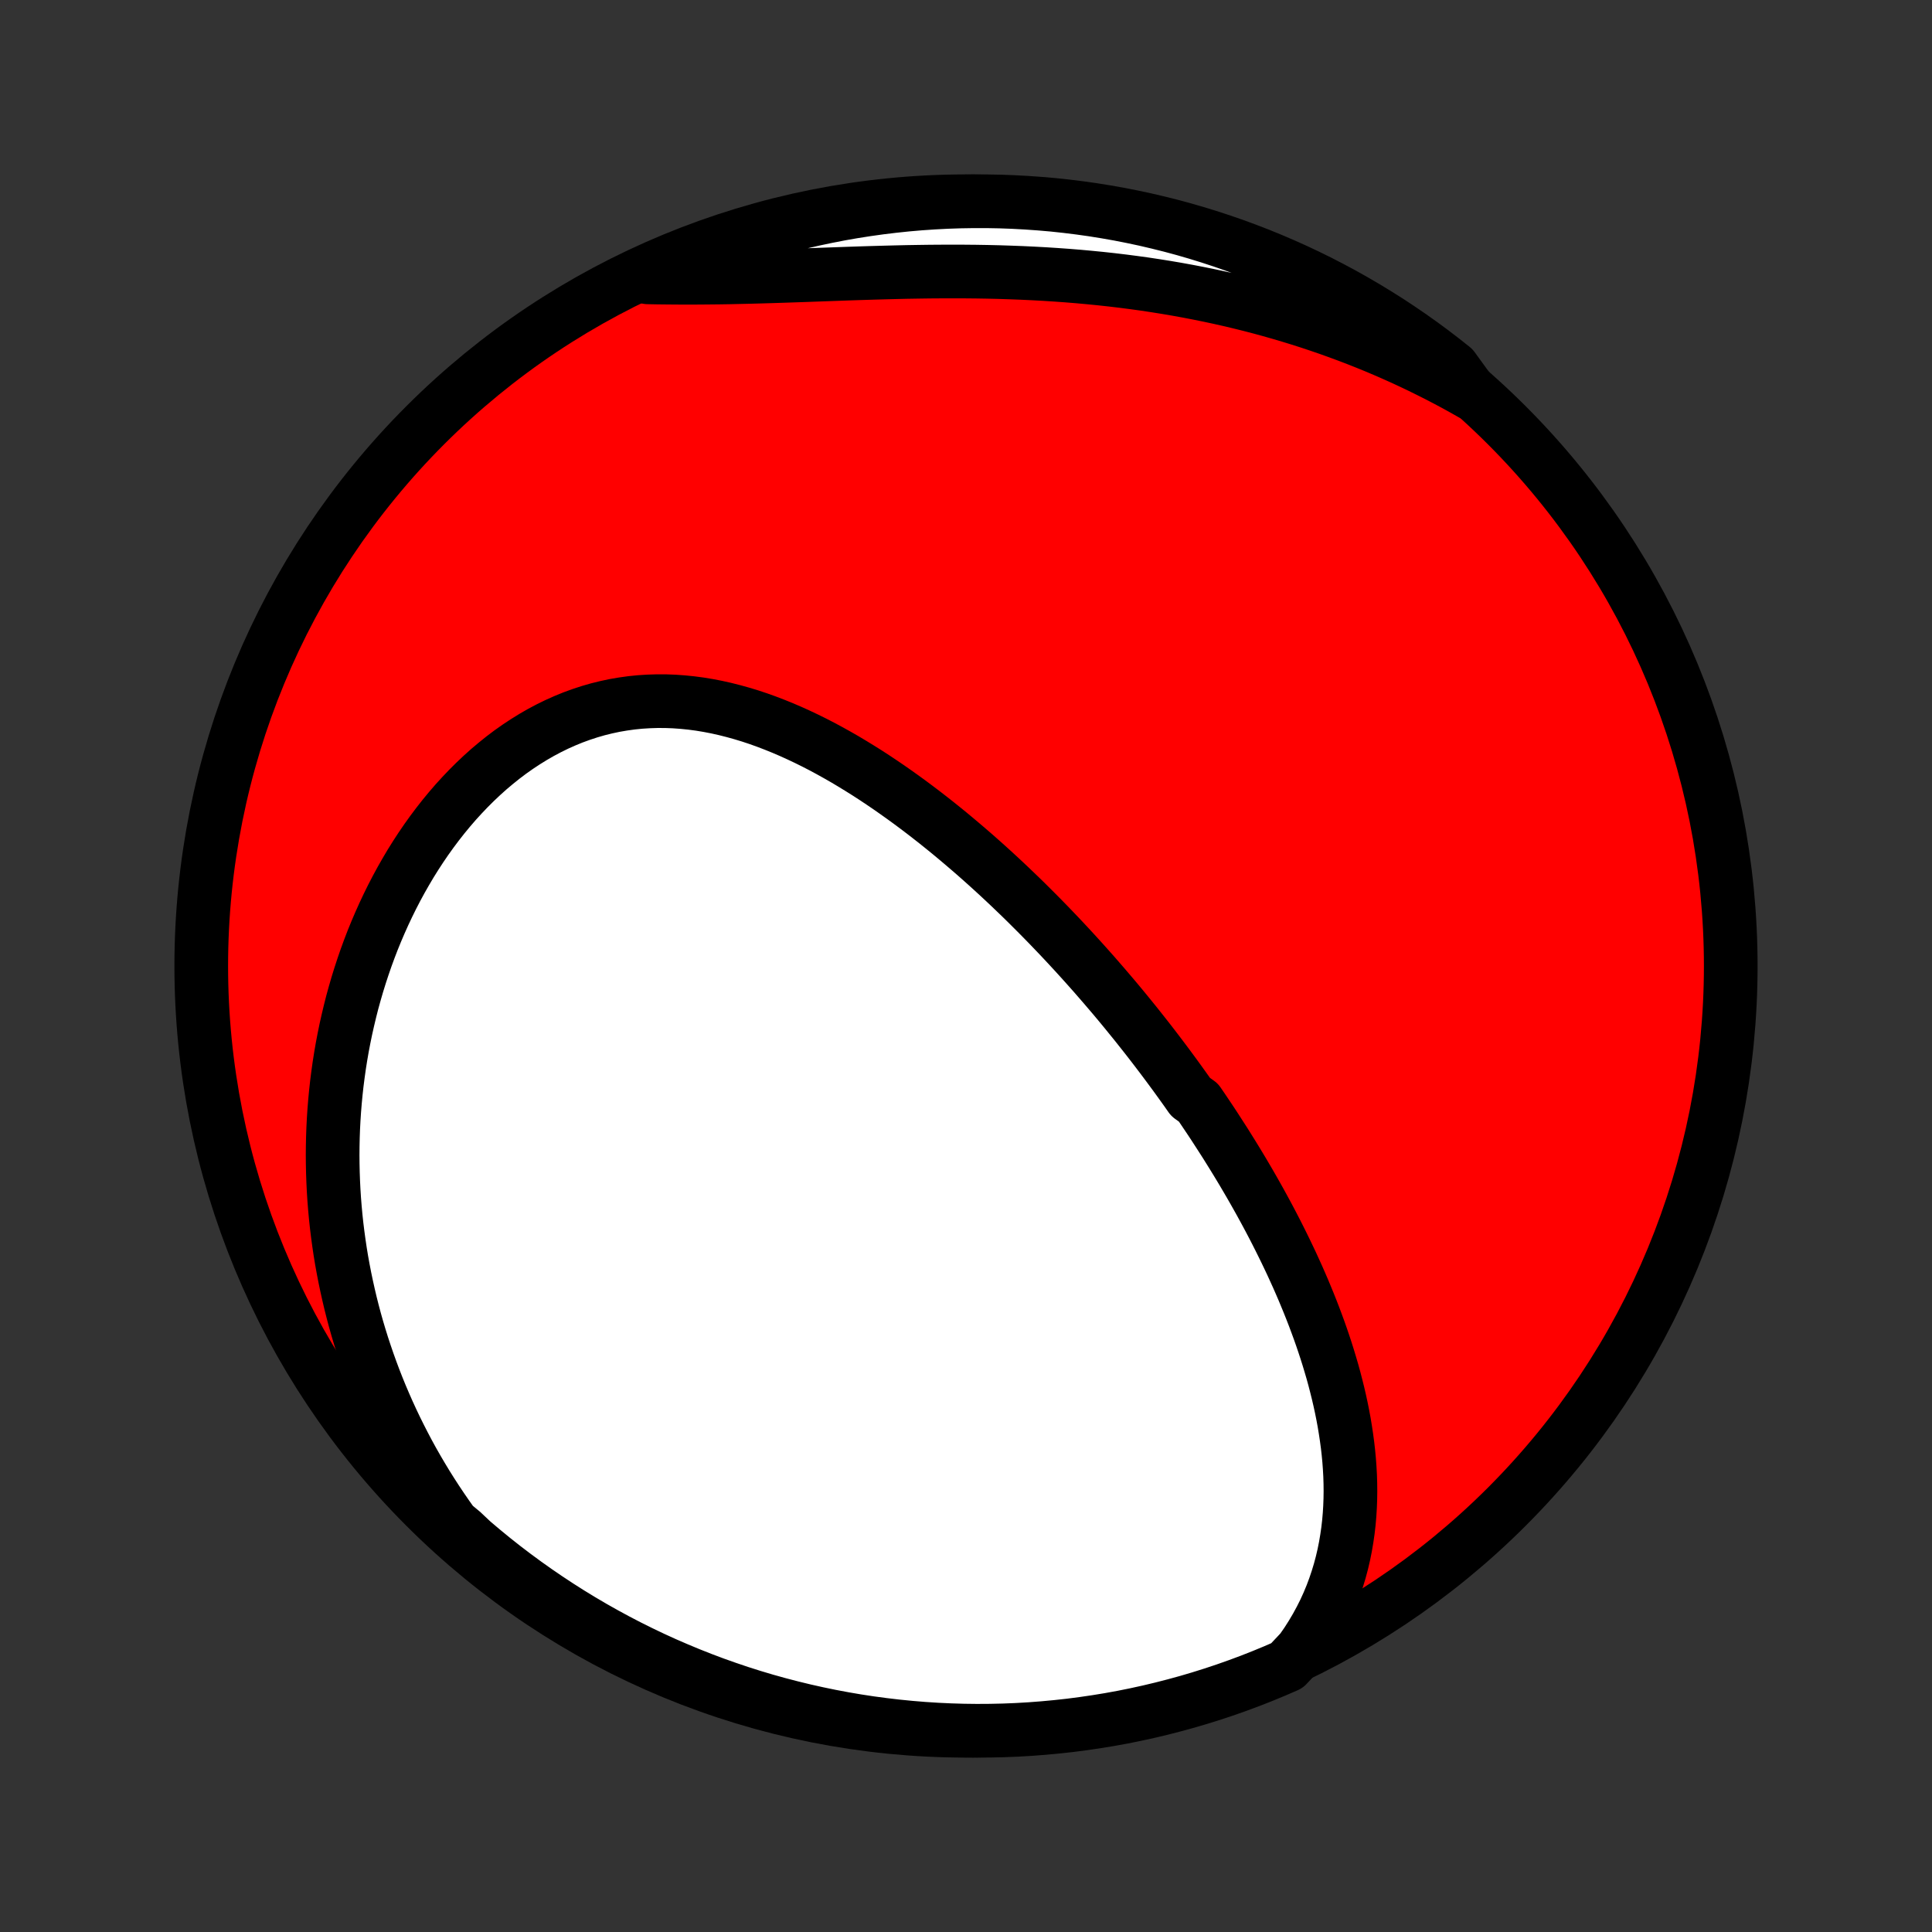 <?xml version="1.0" encoding="utf-8" standalone="no"?>
<!DOCTYPE svg PUBLIC "-//W3C//DTD SVG 1.1//EN"
  "http://www.w3.org/Graphics/SVG/1.1/DTD/svg11.dtd">
<!-- Created with matplotlib (http://matplotlib.org/) -->
<svg height="72pt" version="1.1" viewBox="0 0 72 72" width="72pt" xmlns="http://www.w3.org/2000/svg" xmlns:xlink="http://www.w3.org/1999/xlink">
 <rect x="0" y="0" width="72" height="72" fill="#333333" stroke="none"/>
 <defs>
  <style type="text/css">
*{stroke-linecap:butt;stroke-linejoin:round;}
  </style>
 </defs>
 <g id="figure_1">
  <g id="patch_1">
   <path d="
M0 72
L72 72
L72 0
L0 0
z
" style="fill:none;"/>
  </g>
  <g id="axes_1">
   <g id="PatchCollection_1">
    <defs>
     <path d="
M36 -7.5
C43.558 -7.5 50.808 -10.503 56.153 -15.848
C61.497 -21.192 64.5 -28.442 64.5 -36
C64.5 -43.558 61.497 -50.808 56.153 -56.153
C50.808 -61.497 43.558 -64.5 36 -64.5
C28.442 -64.5 21.192 -61.497 15.848 -56.153
C10.503 -50.808 7.5 -43.558 7.5 -36
C7.5 -28.442 10.503 -21.192 15.848 -15.848
C21.192 -10.503 28.442 -7.5 36 -7.5
z
" id="C0_0_a811fe30f3"/>
     <path d="
M48.493 -10.492
L48.695 -10.782
L48.882 -11.075
L49.056 -11.369
L49.217 -11.665
L49.366 -11.962
L49.502 -12.261
L49.626 -12.56
L49.738 -12.86
L49.839 -13.16
L49.93 -13.46
L50.01 -13.76
L50.08 -14.06
L50.14 -14.359
L50.191 -14.658
L50.234 -14.955
L50.268 -15.252
L50.294 -15.548
L50.312 -15.843
L50.323 -16.136
L50.327 -16.428
L50.324 -16.719
L50.315 -17.008
L50.299 -17.296
L50.278 -17.582
L50.251 -17.866
L50.219 -18.149
L50.181 -18.431
L50.139 -18.71
L50.093 -18.988
L50.042 -19.264
L49.987 -19.538
L49.928 -19.81
L49.865 -20.081
L49.798 -20.349
L49.729 -20.616
L49.656 -20.882
L49.579 -21.145
L49.5 -21.407
L49.418 -21.667
L49.333 -21.925
L49.246 -22.181
L49.156 -22.436
L49.063 -22.689
L48.969 -22.94
L48.872 -23.19
L48.773 -23.438
L48.672 -23.684
L48.57 -23.929
L48.465 -24.172
L48.359 -24.414
L48.25 -24.654
L48.141 -24.893
L48.029 -25.13
L47.916 -25.366
L47.801 -25.601
L47.685 -25.834
L47.568 -26.066
L47.449 -26.297
L47.329 -26.526
L47.207 -26.755
L47.084 -26.982
L46.96 -27.208
L46.834 -27.433
L46.708 -27.656
L46.58 -27.879
L46.45 -28.101
L46.32 -28.322
L46.188 -28.542
L46.055 -28.761
L45.921 -28.979
L45.786 -29.196
L45.65 -29.413
L45.512 -29.628
L45.373 -29.843
L45.234 -30.058
L45.093 -30.271
L44.95 -30.484
L44.807 -30.697
L44.662 -30.909
L44.369 -31.12
L44.221 -31.331
L44.071 -31.541
L43.92 -31.751
L43.768 -31.96
L43.614 -32.169
L43.459 -32.378
L43.303 -32.586
L43.145 -32.794
L42.986 -33.002
L42.826 -33.209
L42.664 -33.416
L42.5 -33.623
L42.336 -33.83
L42.169 -34.036
L42.001 -34.243
L41.832 -34.449
L41.661 -34.655
L41.488 -34.861
L41.313 -35.066
L41.137 -35.272
L40.959 -35.477
L40.78 -35.683
L40.598 -35.888
L40.415 -36.093
L40.23 -36.298
L40.043 -36.503
L39.854 -36.708
L39.663 -36.913
L39.47 -37.118
L39.275 -37.322
L39.078 -37.527
L38.879 -37.731
L38.678 -37.935
L38.474 -38.139
L38.269 -38.343
L38.061 -38.547
L37.85 -38.75
L37.638 -38.953
L37.423 -39.156
L37.206 -39.358
L36.986 -39.56
L36.764 -39.761
L36.539 -39.962
L36.312 -40.162
L36.082 -40.361
L35.849 -40.56
L35.614 -40.758
L35.377 -40.955
L35.137 -41.15
L34.894 -41.345
L34.648 -41.538
L34.4 -41.73
L34.149 -41.92
L33.895 -42.109
L33.639 -42.295
L33.379 -42.48
L33.117 -42.663
L32.852 -42.843
L32.585 -43.021
L32.315 -43.196
L32.042 -43.367
L31.766 -43.536
L31.488 -43.702
L31.207 -43.863
L30.923 -44.021
L30.637 -44.175
L30.348 -44.324
L30.057 -44.468
L29.763 -44.607
L29.467 -44.741
L29.169 -44.869
L28.868 -44.991
L28.565 -45.107
L28.261 -45.216
L27.954 -45.318
L27.645 -45.412
L27.335 -45.498
L27.023 -45.577
L26.71 -45.647
L26.395 -45.708
L26.08 -45.76
L25.763 -45.802
L25.446 -45.834
L25.128 -45.857
L24.81 -45.869
L24.491 -45.87
L24.173 -45.86
L23.855 -45.84
L23.538 -45.808
L23.221 -45.764
L22.905 -45.71
L22.591 -45.643
L22.279 -45.566
L21.968 -45.476
L21.66 -45.375
L21.353 -45.263
L21.05 -45.139
L20.75 -45.005
L20.452 -44.859
L20.158 -44.703
L19.868 -44.536
L19.582 -44.359
L19.3 -44.173
L19.022 -43.977
L18.749 -43.771
L18.481 -43.556
L18.217 -43.334
L17.959 -43.102
L17.706 -42.863
L17.459 -42.617
L17.217 -42.363
L16.98 -42.103
L16.75 -41.836
L16.525 -41.563
L16.307 -41.285
L16.094 -41.001
L15.887 -40.712
L15.687 -40.419
L15.492 -40.12
L15.304 -39.819
L15.123 -39.513
L14.947 -39.204
L14.777 -38.891
L14.614 -38.576
L14.457 -38.258
L14.306 -37.937
L14.161 -37.614
L14.022 -37.289
L13.889 -36.963
L13.763 -36.635
L13.642 -36.305
L13.528 -35.974
L13.419 -35.642
L13.316 -35.309
L13.219 -34.975
L13.127 -34.641
L13.042 -34.306
L12.962 -33.97
L12.887 -33.635
L12.818 -33.299
L12.754 -32.963
L12.696 -32.627
L12.643 -32.291
L12.596 -31.956
L12.553 -31.62
L12.516 -31.285
L12.484 -30.95
L12.457 -30.616
L12.435 -30.282
L12.418 -29.949
L12.406 -29.616
L12.399 -29.284
L12.396 -28.953
L12.399 -28.622
L12.406 -28.292
L12.418 -27.962
L12.434 -27.634
L12.455 -27.306
L12.481 -26.979
L12.511 -26.652
L12.546 -26.327
L12.586 -26.002
L12.63 -25.678
L12.678 -25.355
L12.731 -25.033
L12.789 -24.712
L12.851 -24.392
L12.918 -24.072
L12.989 -23.753
L13.064 -23.435
L13.144 -23.118
L13.228 -22.802
L13.317 -22.487
L13.411 -22.172
L13.509 -21.858
L13.612 -21.546
L13.719 -21.234
L13.831 -20.923
L13.947 -20.613
L14.068 -20.304
L14.194 -19.995
L14.325 -19.688
L14.46 -19.381
L14.6 -19.076
L14.745 -18.771
L14.895 -18.468
L15.05 -18.165
L15.209 -17.863
L15.374 -17.562
L15.544 -17.263
L15.72 -16.964
L15.9 -16.666
L16.086 -16.37
L16.277 -16.075
L16.474 -15.781
L16.676 -15.488
L16.884 -15.196
L17.233 -14.906
L17.61 -14.551
L17.993 -14.227
L18.381 -13.909
L18.775 -13.598
L19.174 -13.294
L19.578 -12.997
L19.987 -12.707
L20.401 -12.424
L20.82 -12.148
L21.243 -11.879
L21.671 -11.618
L22.103 -11.364
L22.539 -11.118
L22.98 -10.879
L23.424 -10.648
L23.872 -10.425
L24.324 -10.209
L24.78 -10.001
L25.239 -9.802
L25.701 -9.61
L26.166 -9.426
L26.635 -9.25
L27.106 -9.083
L27.58 -8.923
L28.056 -8.772
L28.535 -8.629
L29.016 -8.495
L29.5 -8.369
L29.985 -8.251
L30.472 -8.142
L30.961 -8.041
L31.451 -7.949
L31.943 -7.865
L32.436 -7.79
L32.93 -7.724
L33.425 -7.666
L33.92 -7.617
L34.417 -7.576
L34.914 -7.544
L35.411 -7.521
L35.908 -7.506
L36.406 -7.5
L36.903 -7.503
L37.4 -7.514
L37.897 -7.534
L38.393 -7.563
L38.888 -7.601
L39.382 -7.647
L39.876 -7.701
L40.368 -7.765
L40.859 -7.837
L41.348 -7.917
L41.836 -8.006
L42.322 -8.104
L42.806 -8.21
L43.288 -8.325
L43.767 -8.448
L44.245 -8.579
L44.72 -8.719
L45.192 -8.867
L45.661 -9.023
L46.128 -9.188
L46.591 -9.36
L47.051 -9.541
L47.508 -9.73
L47.962 -9.927
z
" id="C0_1_f7b234ea3a"/>
     <path d="
M54.849 -57.322
L54.536 -57.499
L54.221 -57.673
L53.902 -57.843
L53.581 -58.01
L53.257 -58.173
L52.931 -58.334
L52.602 -58.491
L52.27 -58.645
L51.935 -58.795
L51.598 -58.942
L51.258 -59.086
L50.915 -59.226
L50.569 -59.363
L50.221 -59.496
L49.869 -59.626
L49.515 -59.753
L49.157 -59.876
L48.797 -59.996
L48.434 -60.112
L48.069 -60.224
L47.7 -60.333
L47.328 -60.439
L46.954 -60.541
L46.577 -60.639
L46.197 -60.733
L45.814 -60.824
L45.428 -60.911
L45.04 -60.994
L44.649 -61.073
L44.255 -61.149
L43.858 -61.221
L43.459 -61.289
L43.058 -61.353
L42.654 -61.414
L42.248 -61.47
L41.839 -61.523
L41.428 -61.572
L41.015 -61.617
L40.6 -61.658
L40.184 -61.696
L39.765 -61.73
L39.344 -61.76
L38.923 -61.787
L38.499 -61.81
L38.075 -61.83
L37.649 -61.846
L37.222 -61.86
L36.795 -61.87
L36.367 -61.877
L35.938 -61.881
L35.51 -61.882
L35.081 -61.881
L34.652 -61.878
L34.224 -61.872
L33.796 -61.865
L33.368 -61.855
L32.942 -61.844
L32.517 -61.832
L32.093 -61.819
L31.671 -61.805
L31.25 -61.79
L30.831 -61.775
L30.414 -61.76
L30 -61.745
L29.587 -61.731
L29.178 -61.717
L28.771 -61.704
L28.367 -61.692
L27.966 -61.681
L27.568 -61.672
L27.174 -61.663
L26.782 -61.657
L26.395 -61.653
L26.01 -61.65
L25.629 -61.649
L25.252 -61.65
L24.879 -61.653
L24.509 -61.657
L24.142 -61.664
L24.202 -61.672
L24.656 -61.943
L25.114 -62.145
L25.576 -62.339
L26.04 -62.525
L26.508 -62.703
L26.978 -62.873
L27.451 -63.034
L27.927 -63.188
L28.405 -63.333
L28.886 -63.469
L29.369 -63.598
L29.853 -63.718
L30.34 -63.829
L30.828 -63.932
L31.318 -64.027
L31.81 -64.113
L32.302 -64.19
L32.796 -64.259
L33.291 -64.319
L33.786 -64.371
L34.283 -64.414
L34.779 -64.448
L35.276 -64.474
L35.774 -64.491
L36.271 -64.499
L36.769 -64.499
L37.266 -64.49
L37.762 -64.472
L38.258 -64.445
L38.754 -64.41
L39.249 -64.367
L39.742 -64.314
L40.235 -64.253
L40.726 -64.184
L41.216 -64.105
L41.704 -64.019
L42.191 -63.923
L42.675 -63.82
L43.158 -63.707
L43.638 -63.587
L44.116 -63.458
L44.592 -63.32
L45.065 -63.174
L45.535 -63.02
L46.002 -62.858
L46.466 -62.687
L46.927 -62.509
L47.385 -62.322
L47.839 -62.127
L48.29 -61.925
L48.737 -61.714
L49.18 -61.496
L49.619 -61.269
L50.054 -61.036
L50.484 -60.794
L50.91 -60.545
L51.332 -60.288
L51.749 -60.025
L52.161 -59.753
L52.568 -59.475
L52.971 -59.189
L53.367 -58.897
L53.759 -58.597
L54.146 -58.29
z
" id="C0_2_b2bde66402"/>
    </defs>
    <g clip-path="url(#p1bffca34e9)">
     <use style="fill:#ff0000;stroke:#000000;stroke-width:2.0;" x="0.0" xlink:href="#C0_0_a811fe30f3" y="72.0"/>
    </g>
    <g clip-path="url(#p1bffca34e9)">
     <use style="fill:#ffffff;stroke:#000000;stroke-width:2.0;" x="0.0" xlink:href="#C0_1_f7b234ea3a" y="72.0"/>
    </g>
    <g clip-path="url(#p1bffca34e9)">
     <use style="fill:#ffffff;stroke:#000000;stroke-width:2.0;" x="0.0" xlink:href="#C0_2_b2bde66402" y="72.0"/>
    </g>
   </g>
  </g>
 </g>
 <defs>
  <clipPath id="p1bffca34e9">
   <rect height="72.0" width="72.0" x="0.0" y="0.0"/>
  </clipPath>
 </defs>
</svg>
